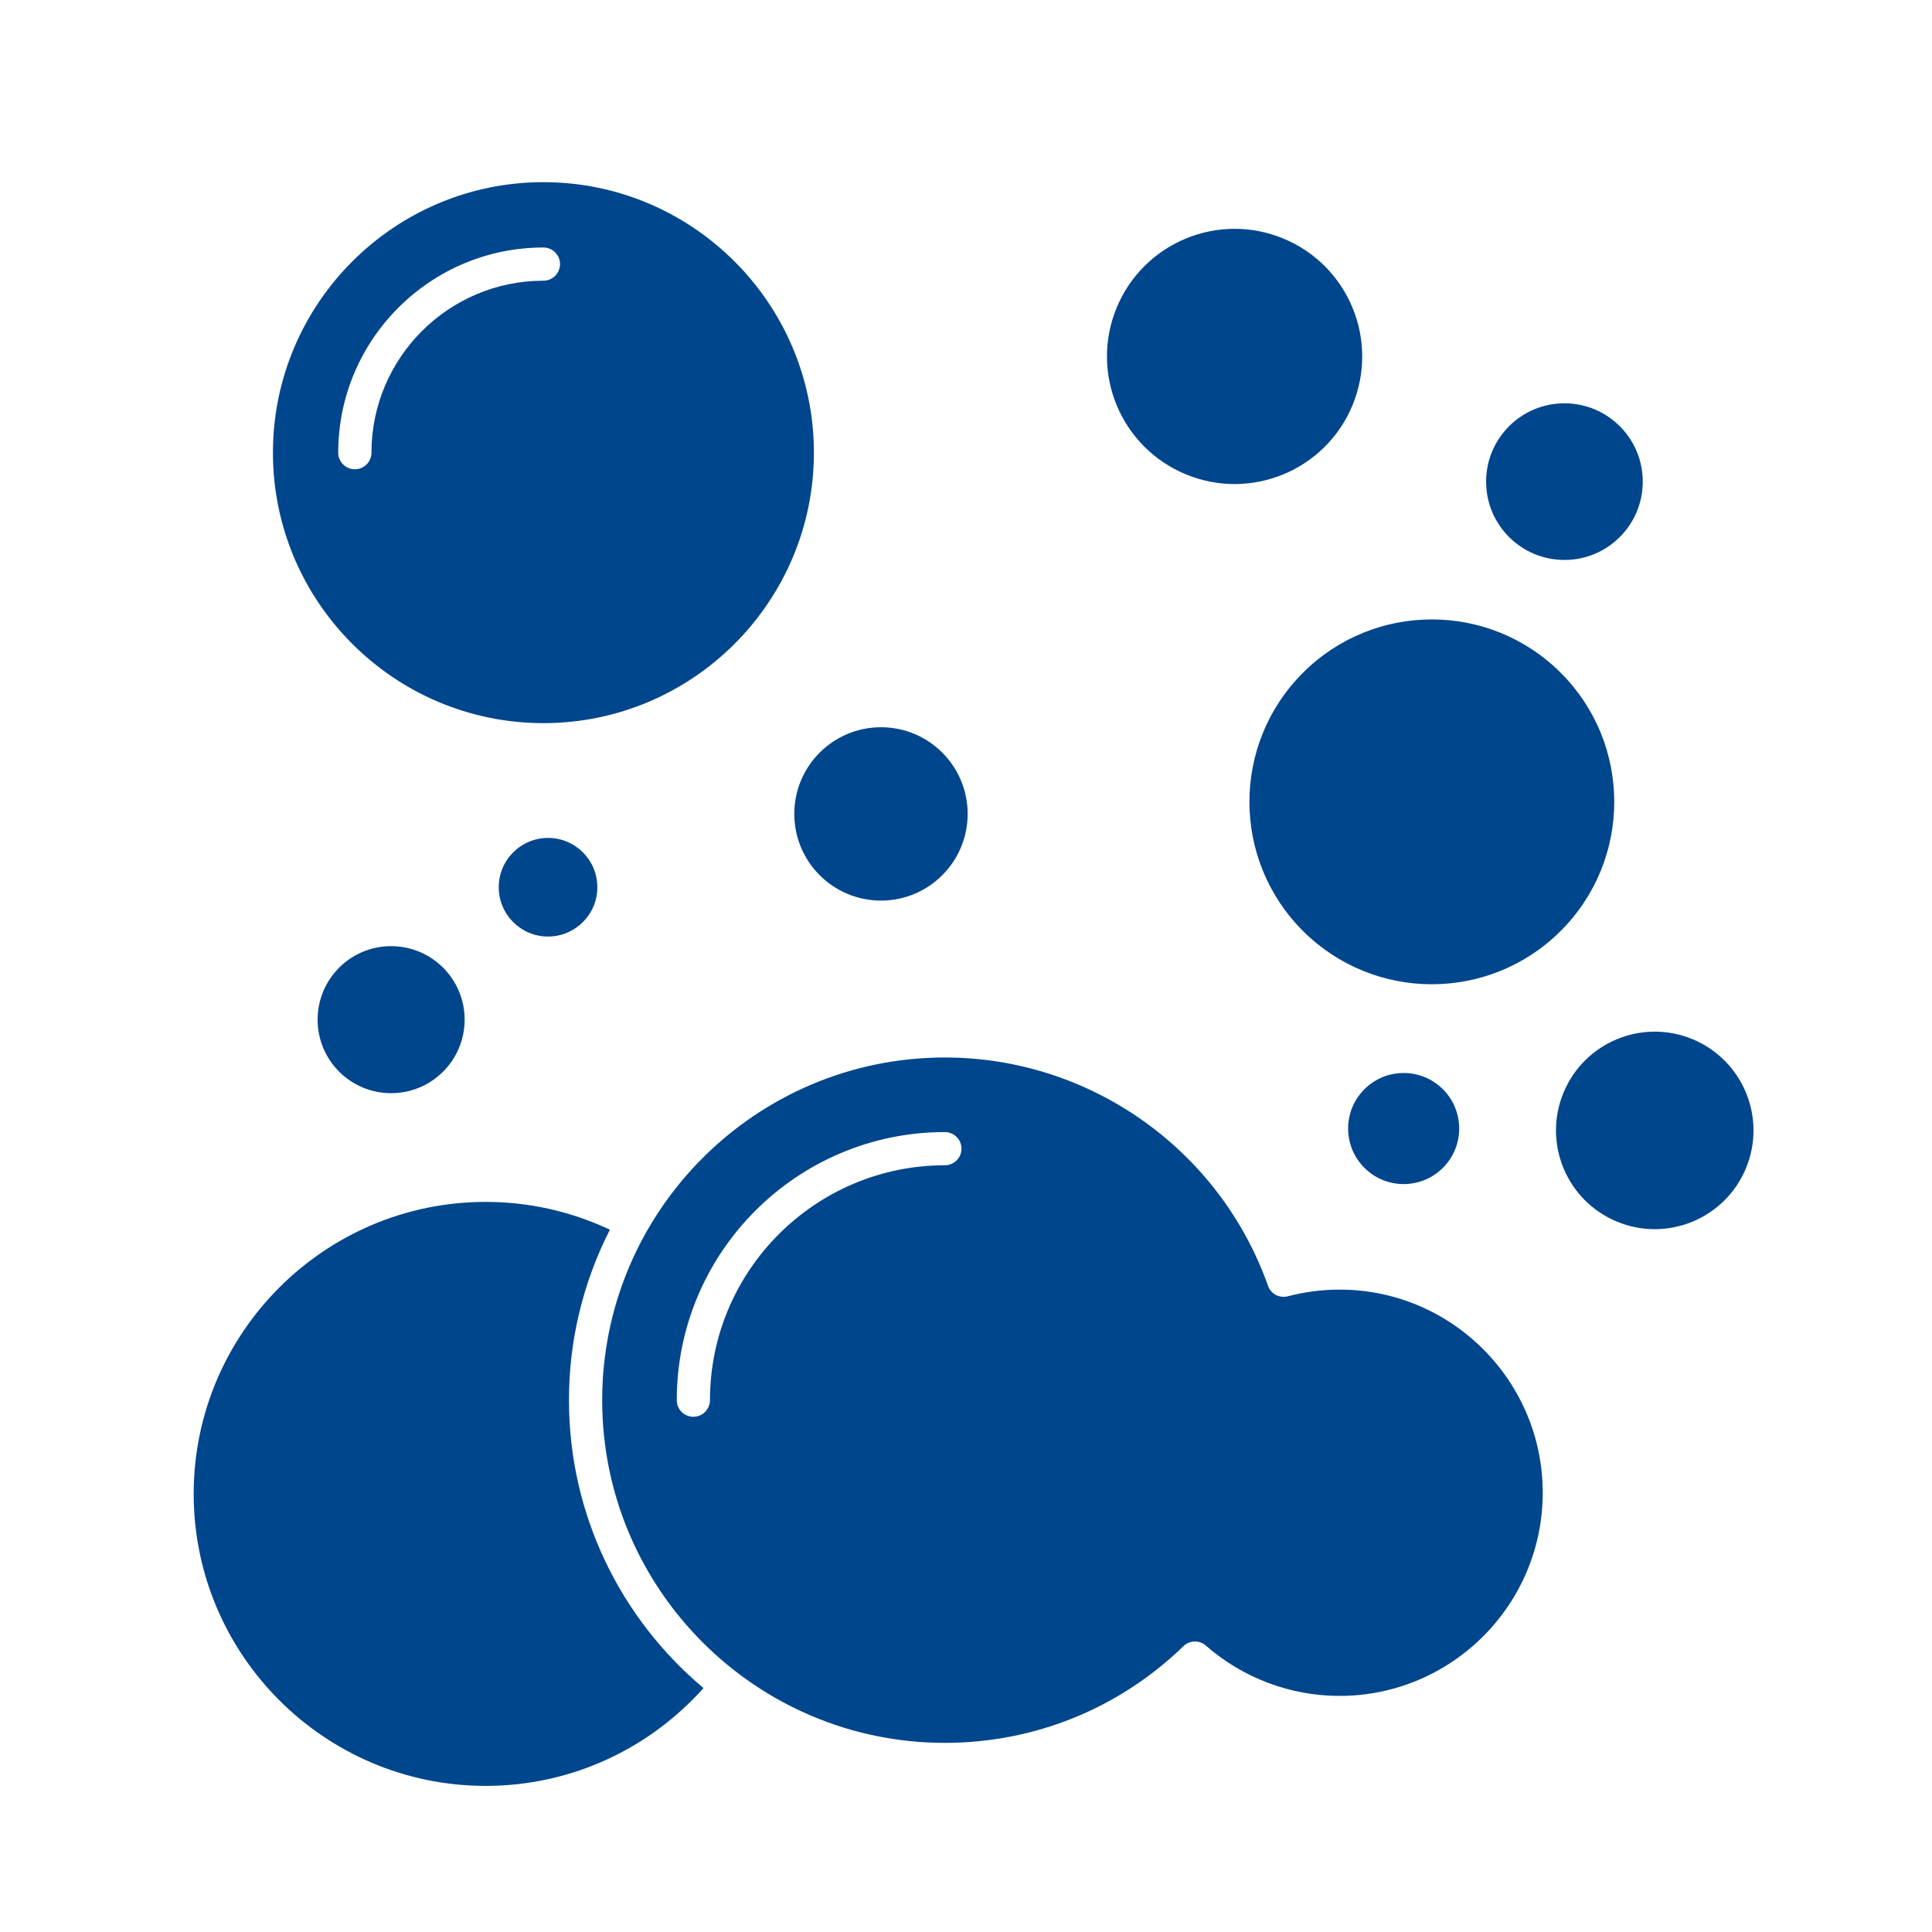 <svg width="48" height="48" viewBox="0 0 48 48" fill="none" xmlns="http://www.w3.org/2000/svg">
<path d="M14.136 34.787C14.134 33.315 14.483 31.863 15.153 30.552C14.188 30.096 13.134 29.86 12.067 29.861C8.067 29.861 4.812 33.115 4.812 37.115C4.812 41.116 8.067 44.37 12.067 44.37C14.216 44.37 16.149 43.429 17.478 41.94C15.436 40.225 14.136 37.656 14.136 34.787Z" fill="#00468D"/>
<path d="M33.282 32.04C32.848 32.04 32.415 32.096 31.996 32.206C31.896 32.232 31.79 32.22 31.698 32.172C31.607 32.123 31.537 32.042 31.503 31.945C30.301 28.552 27.076 26.273 23.475 26.273C18.78 26.273 14.961 30.092 14.961 34.787C14.961 39.482 18.78 43.301 23.475 43.301C25.7 43.301 27.805 42.448 29.402 40.899C29.476 40.827 29.575 40.785 29.678 40.783C29.782 40.78 29.883 40.817 29.96 40.885C30.88 41.69 32.06 42.134 33.282 42.134C36.065 42.134 38.329 39.87 38.329 37.087C38.329 34.304 36.065 32.04 33.282 32.04ZM23.475 28.951C20.257 28.951 17.639 31.569 17.639 34.787C17.639 34.896 17.595 35.001 17.518 35.079C17.441 35.156 17.336 35.199 17.226 35.199C17.117 35.199 17.012 35.156 16.935 35.079C16.857 35.001 16.814 34.896 16.814 34.787C16.814 31.114 19.802 28.126 23.475 28.126C23.584 28.126 23.689 28.169 23.767 28.247C23.844 28.324 23.888 28.429 23.888 28.538C23.888 28.648 23.844 28.753 23.767 28.83C23.689 28.907 23.584 28.951 23.475 28.951Z" fill="#00468D"/>
<path d="M38.868 13.912C39.943 13.912 40.814 13.041 40.814 11.966C40.814 10.892 39.943 10.02 38.868 10.02C37.793 10.02 36.922 10.892 36.922 11.966C36.922 13.041 37.793 13.912 38.868 13.912Z" fill="#00468D"/>
<path d="M9.717 27.16C10.726 27.16 11.544 26.342 11.544 25.333C11.544 24.324 10.726 23.507 9.717 23.507C8.708 23.507 7.891 24.324 7.891 25.333C7.891 26.342 8.708 27.16 9.717 27.16Z" fill="#00468D"/>
<path d="M13.616 23.268C14.292 23.268 14.841 22.719 14.841 22.043C14.841 21.366 14.292 20.818 13.616 20.818C12.939 20.818 12.391 21.366 12.391 22.043C12.391 22.719 12.939 23.268 13.616 23.268Z" fill="#00468D"/>
<path d="M13.501 17.966C17.207 17.966 20.221 14.952 20.221 11.246C20.221 7.541 17.206 4.526 13.501 4.526C9.796 4.526 6.781 7.541 6.781 11.247C6.781 14.952 9.796 17.966 13.501 17.966ZM8.403 11.246C8.403 8.436 10.69 6.149 13.501 6.149C13.611 6.149 13.716 6.192 13.793 6.27C13.87 6.347 13.914 6.452 13.914 6.561C13.914 6.671 13.87 6.776 13.793 6.853C13.716 6.93 13.611 6.974 13.501 6.974C11.145 6.974 9.229 8.891 9.229 11.246C9.229 11.356 9.185 11.461 9.108 11.538C9.03 11.616 8.925 11.659 8.816 11.659C8.707 11.659 8.602 11.616 8.524 11.538C8.447 11.461 8.403 11.356 8.403 11.246Z" fill="#00468D"/>
<path d="M33.602 10.069C34.272 8.451 33.504 6.597 31.886 5.927C30.269 5.257 28.414 6.025 27.744 7.643C27.074 9.26 27.843 11.114 29.46 11.784C31.078 12.454 32.932 11.686 33.602 10.069Z" fill="#00468D"/>
<path d="M21.888 22.375C23.077 22.375 24.041 21.411 24.041 20.221C24.041 19.032 23.077 18.068 21.888 18.068C20.698 18.068 19.734 19.032 19.734 20.221C19.734 21.411 20.698 22.375 21.888 22.375Z" fill="#00468D"/>
<path d="M35.849 29.014C36.388 28.475 36.388 27.601 35.849 27.062C35.31 26.524 34.436 26.524 33.898 27.062C33.359 27.601 33.359 28.475 33.898 29.014C34.436 29.553 35.31 29.553 35.849 29.014Z" fill="#00468D"/>
<path d="M38.778 23.126C40.548 21.356 40.548 18.487 38.778 16.717C37.008 14.947 34.139 14.947 32.369 16.717C30.599 18.487 30.599 21.357 32.369 23.127C34.139 24.896 37.008 24.896 38.778 23.126Z" fill="#00468D"/>
<path d="M43.378 29.024C43.897 27.772 43.302 26.337 42.05 25.818C40.799 25.3 39.364 25.894 38.845 27.146C38.327 28.398 38.921 29.833 40.173 30.351C41.425 30.87 42.86 30.275 43.378 29.024Z" fill="#00468D"/>
</svg>
